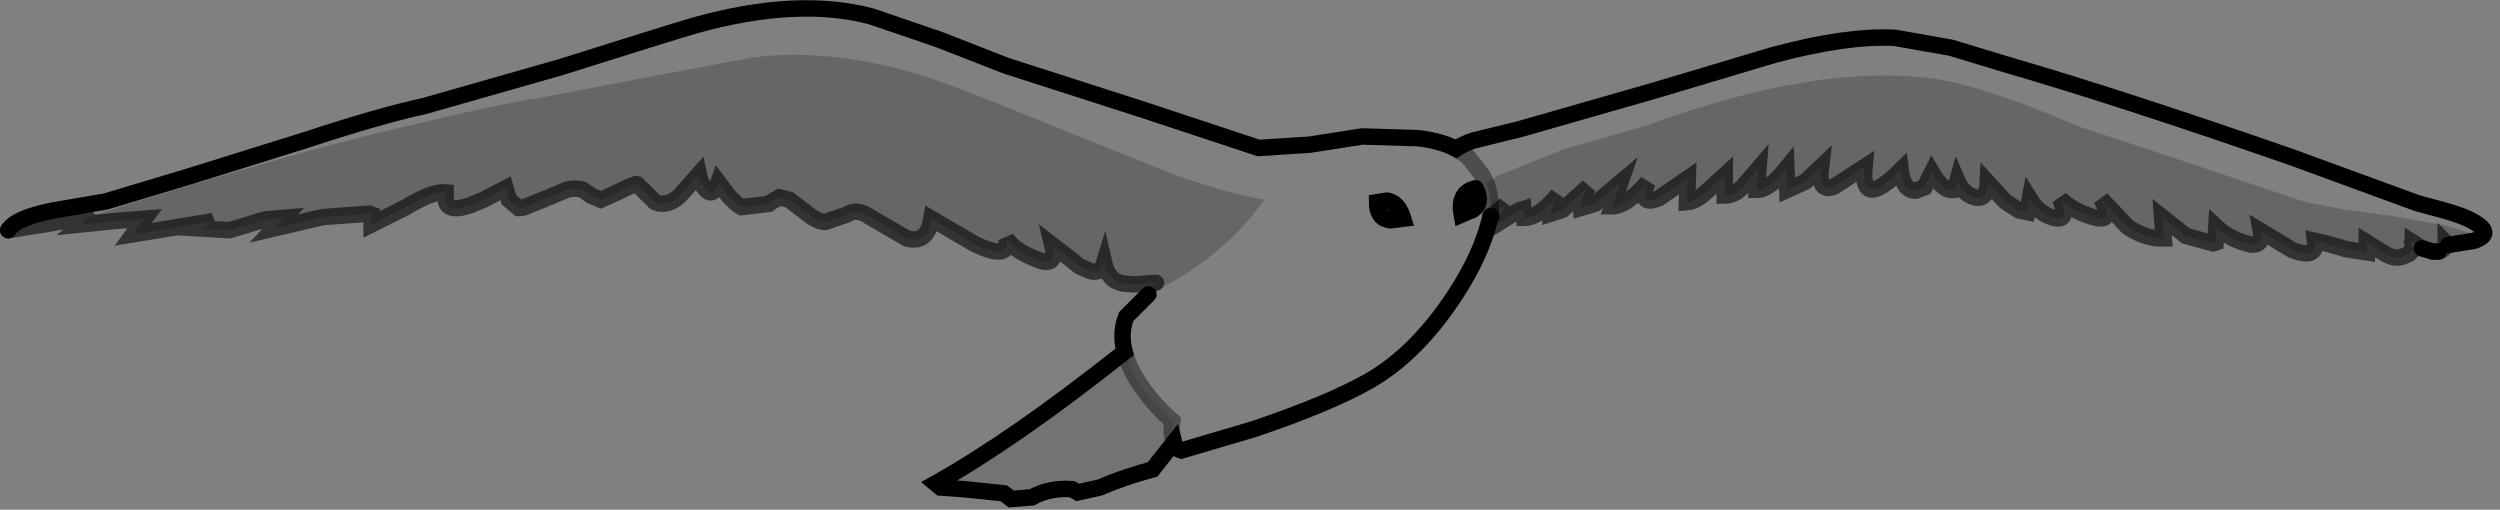 <?xml version="1.0" encoding="UTF-8" standalone="no"?>
<svg xmlns:xlink="http://www.w3.org/1999/xlink" height="31.0px" width="152.05px" xmlns="http://www.w3.org/2000/svg">
  <rect width="100%" height="100%" fill="#808080" stroke="none"/>
  <g transform="matrix(1.0, 0.0, 0.0, 1.0, 0.5, 0.5)">
    <path d="M146.25 14.25 L146.25 14.6 146.2 14.2 146.25 14.25 M90.45 12.45 L90.2 12.65 90.15 12.7 90.15 12.65 90.2 12.6 90.45 12.45" fill="#f8f8f9" fill-rule="evenodd" stroke="none"/>
    <path d="M83.85 11.7 Q84.55 11.8 84.85 12.8 L84.05 12.9 Q83.25 12.8 83.25 11.8 L83.85 11.7 M89.25 10.95 Q89.7 11.8 89.1 12.25 L88.4 12.55 Q88.15 11.2 89.25 10.95" fill="#000000" fill-opacity="0.8" fill-rule="evenodd" stroke="none"/>
    <path d="M70.9 26.4 L69.6 28.05 Q67.75 28.55 66.4 29.15 L65.05 29.45 64.7 29.25 Q63.35 29.15 62.25 29.75 L61.0 29.85 60.55 29.5 58.1 29.25 56.7 29.15 56.4 28.9 Q61.15 26.25 67.9 20.9 68.15 21.9 68.95 23.05 69.8 24.25 70.8 25.1 70.7 25.9 70.9 26.4" fill="#000000" fill-opacity="0.098" fill-rule="evenodd" stroke="none"/>
    <path d="M0.0 13.5 Q0.45 12.75 2.75 12.3 L5.95 11.75 11.1 10.2 18.15 8.0 Q22.55 6.55 25.3 5.95 L33.55 3.6 Q40.05 1.55 41.75 1.05 48.0 -0.7 52.5 0.5 L56.6 1.9 60.7 3.5 69.1 6.2 76.05 8.5 79.15 8.3 82.35 7.8 85.7 7.9 Q87.1 8.05 88.05 8.55 88.5 8.25 89.1 8.05 L91.95 7.35 100.15 5.0 107.35 2.85 Q111.8 1.65 114.75 1.8 L118.15 2.4 121.45 3.4 Q128.5 5.45 138.85 9.05 L146.5 11.85 148.15 12.3 Q149.2 12.6 149.7 12.85 151.35 13.7 149.95 14.15 L148.4 14.4 148.25 14.25 148.25 14.15 148.4 14.3 149.1 14.25 150.4 13.9 148.4 13.25 145.1 12.65 142.15 12.25 139.75 11.8 131.85 9.15 125.95 7.2 Q120.25 4.75 117.2 4.3 110.05 3.3 99.6 7.15 L94.7 8.55 94.55 8.6 90.8 10.1 90.2 10.45 89.9 10.65 Q90.25 11.6 90.15 12.65 L90.15 12.7 90.0 13.25 Q89.35 15.55 87.55 18.1 85.4 21.15 82.8 22.65 80.35 24.05 75.75 25.6 L71.35 26.9 Q71.0 26.8 70.9 26.4 70.7 25.9 70.8 25.1 69.8 24.25 68.95 23.05 68.15 21.9 67.9 20.9 67.6 19.75 68.0 18.75 L69.35 17.4 Q73.8 15.3 76.4 11.65 73.8 11.2 70.5 9.95 L64.75 7.65 Q57.45 4.65 55.3 4.0 49.85 2.4 45.25 3.0 L38.85 4.2 32.35 5.45 Q30.1 5.75 23.5 7.35 16.5 9.0 5.65 12.45 L4.6 12.8 3.9 12.85 2.5 13.1 0.0 13.5 M83.85 11.7 L83.25 11.8 Q83.25 12.8 84.05 12.9 L84.85 12.8 Q84.55 11.8 83.85 11.7 M89.25 10.95 Q88.15 11.2 88.4 12.55 L89.1 12.25 Q89.7 11.8 89.25 10.95 M89.9 10.65 L89.65 10.15 88.75 9.0 88.05 8.55 88.75 9.0 89.65 10.15 89.9 10.65" fill="#ffffff" fill-opacity="0.0" fill-rule="evenodd" stroke="none"/>
    <path d="M148.25 14.25 Q148.25 14.7 147.8 14.8 L147.45 14.8 146.8 14.6 146.25 14.25 146.2 14.2 146.25 14.6 146.25 14.7 146.0 14.95 145.65 15.1 Q145.15 15.3 144.5 14.9 L143.45 14.25 143.45 14.85 142.15 14.65 141.85 14.55 140.95 14.3 140.3 14.15 Q140.45 15.3 138.9 14.7 L137.0 13.55 Q137.2 14.7 135.95 14.25 135.0 13.95 134.3 13.3 L134.25 14.25 134.1 14.3 132.45 13.85 131.0 12.7 131.1 14.0 130.95 14.0 Q129.95 14.0 128.9 13.3 L127.3 11.6 Q128.15 13.1 126.8 12.7 125.6 12.35 124.8 11.6 125.4 13.0 124.4 12.75 123.5 12.5 122.95 11.6 L122.8 12.4 122.3 12.3 121.45 11.75 120.4 10.6 Q120.35 11.7 119.6 11.5 118.9 11.3 118.55 10.5 L118.4 11.05 Q117.7 11.2 117.0 10.0 L116.55 10.9 116.0 11.1 Q115.25 11.1 115.1 9.85 112.65 12.3 112.9 9.65 L111.05 10.85 Q110.05 11.25 110.25 9.65 L109.3 10.55 108.2 11.05 108.15 9.75 Q107.1 11.05 106.35 11.05 L106.45 9.75 105.55 10.8 Q105.0 11.4 104.4 11.4 L104.4 10.15 103.3 11.15 Q102.65 11.75 102.1 11.8 L102.15 10.35 100.4 11.55 Q99.1 12.1 99.7 10.6 98.4 12.05 97.55 12.05 L98.05 10.6 96.5 11.9 95.65 12.15 Q95.6 11.65 96.1 10.85 L94.55 12.25 93.8 12.5 Q93.8 12.15 94.25 11.35 93.1 12.75 92.2 12.75 L92.15 12.2 Q91.8 12.3 91.3 12.65 L90.5 13.15 91.05 11.95 90.7 12.25 90.45 12.45 90.2 12.6 90.15 12.65 Q90.25 11.6 89.9 10.65 L90.2 10.45 90.8 10.1 94.55 8.6 94.7 8.55 99.6 7.15 Q110.05 3.3 117.2 4.3 120.25 4.75 125.95 7.2 L131.85 9.15 139.75 11.8 142.15 12.25 145.1 12.65 148.4 13.25 150.4 13.9 149.1 14.25 148.4 14.3 148.25 14.15 148.25 14.25 M69.35 17.4 L69.25 17.4 69.8 16.7 68.5 16.8 67.85 16.75 Q66.9 16.6 66.65 15.5 66.45 16.15 65.85 16.0 L65.15 15.7 64.6 15.25 63.5 14.4 Q63.85 15.85 62.5 15.25 61.2 14.75 60.7 14.0 61.0 15.4 58.8 14.35 L56.15 12.8 Q55.9 14.35 54.65 14.0 L52.5 12.75 Q51.65 12.15 51.1 12.5 L51.0 12.55 49.7 13.0 Q49.2 13.0 48.55 12.45 L47.5 11.65 46.9 11.5 46.3 11.85 46.25 11.9 44.6 12.1 Q44.3 11.95 43.8 11.4 L43.2 10.6 Q42.9 11.45 42.5 11.1 42.15 10.8 42.0 10.1 L40.85 11.4 Q40.1 12.1 39.35 11.8 L38.8 11.25 38.25 10.7 Q38.15 10.65 37.15 11.15 L36.05 11.65 35.45 11.4 34.95 11.05 Q34.45 10.9 33.95 11.05 L33.0 11.45 31.4 12.1 31.2 12.15 31.05 12.15 30.45 11.65 30.25 10.95 28.9 11.65 28.05 12.0 Q26.7 12.45 26.6 11.65 L26.6 11.2 Q26.0 11.15 25.0 11.65 L24.35 12.0 24.2 12.1 22.1 13.15 22.1 12.55 21.95 12.5 19.15 12.7 18.3 12.9 16.15 13.4 16.75 12.75 15.6 12.85 14.3 13.25 13.45 13.5 11.75 13.4 12.45 12.95 10.05 13.35 7.6 13.75 8.3 12.8 6.4 12.95 4.45 13.15 4.85 12.8 4.6 12.8 5.65 12.45 Q16.5 9.0 23.5 7.35 30.1 5.75 32.35 5.45 L38.85 4.2 45.25 3.0 Q49.85 2.4 55.3 4.0 57.45 4.65 64.75 7.65 L70.5 9.95 Q73.8 11.2 76.4 11.65 73.8 15.3 69.35 17.4" fill="#000000" fill-opacity="0.2" fill-rule="evenodd" stroke="none"/>
    <path d="M0.0 13.5 Q0.45 12.75 2.75 12.3 L5.95 11.75 11.1 10.2 18.15 8.0 Q22.55 6.55 25.3 5.95 L33.55 3.6 Q40.05 1.55 41.75 1.05 48.0 -0.7 52.5 0.5 L56.6 1.9 60.7 3.5 69.1 6.2 76.05 8.5 79.15 8.3 82.35 7.8 85.7 7.9 Q87.1 8.05 88.05 8.55 88.5 8.25 89.1 8.05 L91.95 7.35 100.15 5.0 107.35 2.85 Q111.8 1.65 114.75 1.8 L118.15 2.4 121.45 3.4 Q128.5 5.45 138.85 9.05 L146.5 11.85 148.15 12.3 Q149.2 12.6 149.7 12.85 151.35 13.7 149.95 14.15 L148.4 14.4 M147.8 14.8 L147.45 14.8 146.8 14.6 M90.2 12.65 L90.15 12.7 90.0 13.25 Q89.35 15.55 87.55 18.1 85.4 21.15 82.8 22.65 80.35 24.05 75.75 25.6 L71.35 26.9 Q71.0 26.8 70.9 26.4 L69.6 28.05 Q67.75 28.55 66.4 29.15 L65.05 29.45 64.7 29.25 Q63.35 29.15 62.25 29.75 L61.0 29.85 60.55 29.5 58.1 29.25 56.7 29.15 56.4 28.9 Q61.15 26.25 67.9 20.9 67.6 19.75 68.0 18.75 L69.35 17.4 M83.85 11.7 Q84.55 11.8 84.85 12.8 L84.05 12.9 Q83.25 12.8 83.25 11.8 L83.85 11.7 M89.25 10.95 Q88.15 11.2 88.4 12.55 L89.1 12.25 Q89.7 11.8 89.25 10.95 M90.15 12.65 L90.15 12.7" fill="none" stroke="#000000" stroke-linecap="round" stroke-linejoin="miter-clip" stroke-miterlimit="4.0" stroke-width="1.0"/>
    <path d="M148.4 14.4 L148.25 14.25 Q148.25 14.7 147.8 14.8 M146.8 14.6 L146.25 14.25 146.25 14.6 146.25 14.7 146.0 14.95 145.65 15.1 Q145.15 15.3 144.5 14.9 L143.45 14.25 143.45 14.85 142.15 14.65 141.85 14.55 140.95 14.3 140.3 14.15 Q140.45 15.3 138.9 14.7 L137.0 13.55 Q137.2 14.7 135.95 14.25 135.0 13.95 134.3 13.3 L134.25 14.25 134.1 14.3 132.45 13.85 131.0 12.7 131.1 14.0 130.95 14.0 Q129.95 14.0 128.9 13.3 L127.3 11.6 Q128.15 13.1 126.8 12.7 125.6 12.35 124.8 11.6 125.4 13.0 124.4 12.75 123.5 12.5 122.95 11.6 L122.8 12.4 122.3 12.3 121.45 11.75 120.4 10.6 Q120.35 11.7 119.6 11.5 118.9 11.3 118.55 10.5 L118.4 11.05 Q117.7 11.2 117.0 10.0 L116.55 10.9 116.0 11.1 Q115.25 11.1 115.1 9.85 112.65 12.3 112.9 9.65 L111.05 10.85 Q110.05 11.25 110.25 9.65 L109.3 10.55 108.2 11.05 108.15 9.75 Q107.1 11.05 106.35 11.05 L106.45 9.75 105.55 10.8 Q105.0 11.4 104.4 11.4 L104.4 10.15 103.3 11.15 Q102.65 11.75 102.1 11.8 L102.15 10.35 100.4 11.55 Q99.1 12.1 99.7 10.6 98.4 12.05 97.55 12.05 L98.05 10.6 96.5 11.9 95.65 12.15 Q95.6 11.65 96.1 10.85 L94.55 12.25 93.8 12.5 Q93.8 12.15 94.25 11.35 93.1 12.75 92.2 12.75 L92.15 12.2 Q91.8 12.3 91.3 12.65 L90.5 13.15 91.05 11.95 90.7 12.25 90.45 12.45 90.2 12.65 M69.8 16.7 L68.5 16.8 67.85 16.75 Q66.9 16.6 66.65 15.5 66.45 16.15 65.85 16.0 L65.15 15.7 64.6 15.25 63.5 14.4 Q63.85 15.85 62.5 15.25 61.2 14.75 60.7 14.0 61.0 15.4 58.8 14.35 L56.15 12.8 Q55.9 14.35 54.65 14.0 L52.5 12.75 Q51.65 12.15 51.1 12.5 L51.0 12.55 49.7 13.0 Q49.2 13.0 48.55 12.45 L47.5 11.65 46.9 11.5 46.3 11.85 46.25 11.9 44.6 12.1 Q44.3 11.95 43.8 11.4 L43.2 10.6 Q42.9 11.45 42.5 11.1 42.15 10.8 42.0 10.1 L40.85 11.4 Q40.1 12.1 39.35 11.8 L38.8 11.25 38.25 10.7 Q38.15 10.65 37.15 11.15 L36.05 11.65 35.45 11.4 34.95 11.05 Q34.45 10.9 33.95 11.05 L33.0 11.45 31.4 12.1 31.2 12.15 31.05 12.15 30.45 11.65 30.25 10.95 28.9 11.65 28.05 12.0 Q26.7 12.45 26.6 11.65 L26.6 11.2 Q26.0 11.15 25.0 11.65 L24.35 12.0 24.2 12.1 22.1 13.15 22.1 12.55 21.95 12.5 19.15 12.7 18.3 12.9 16.15 13.4 16.75 12.75 15.6 12.85 14.3 13.25 13.45 13.5 11.75 13.4 12.45 12.95 10.05 13.35 7.6 13.75 8.3 12.8 6.4 12.95 4.45 13.15 4.85 12.8 M4.6 12.8 L3.9 12.85 2.5 13.1 0.0 13.5 M146.25 14.25 L146.2 14.2" fill="none" stroke="#000000" stroke-linecap="round" stroke-linejoin="miter-clip" stroke-miterlimit="4.0" stroke-opacity="0.6" stroke-width="1.0"/>
    <path d="M89.9 10.65 Q90.25 11.6 90.15 12.65 M88.05 8.55 L88.75 9.0 89.65 10.15 89.9 10.65 M70.9 26.4 Q70.7 25.9 70.8 25.1 69.8 24.25 68.95 23.05 68.15 21.9 67.9 20.9" fill="none" stroke="#000000" stroke-linecap="round" stroke-linejoin="miter-clip" stroke-miterlimit="4.0" stroke-opacity="0.4" stroke-width="1.0"/>
  </g>
</svg>
